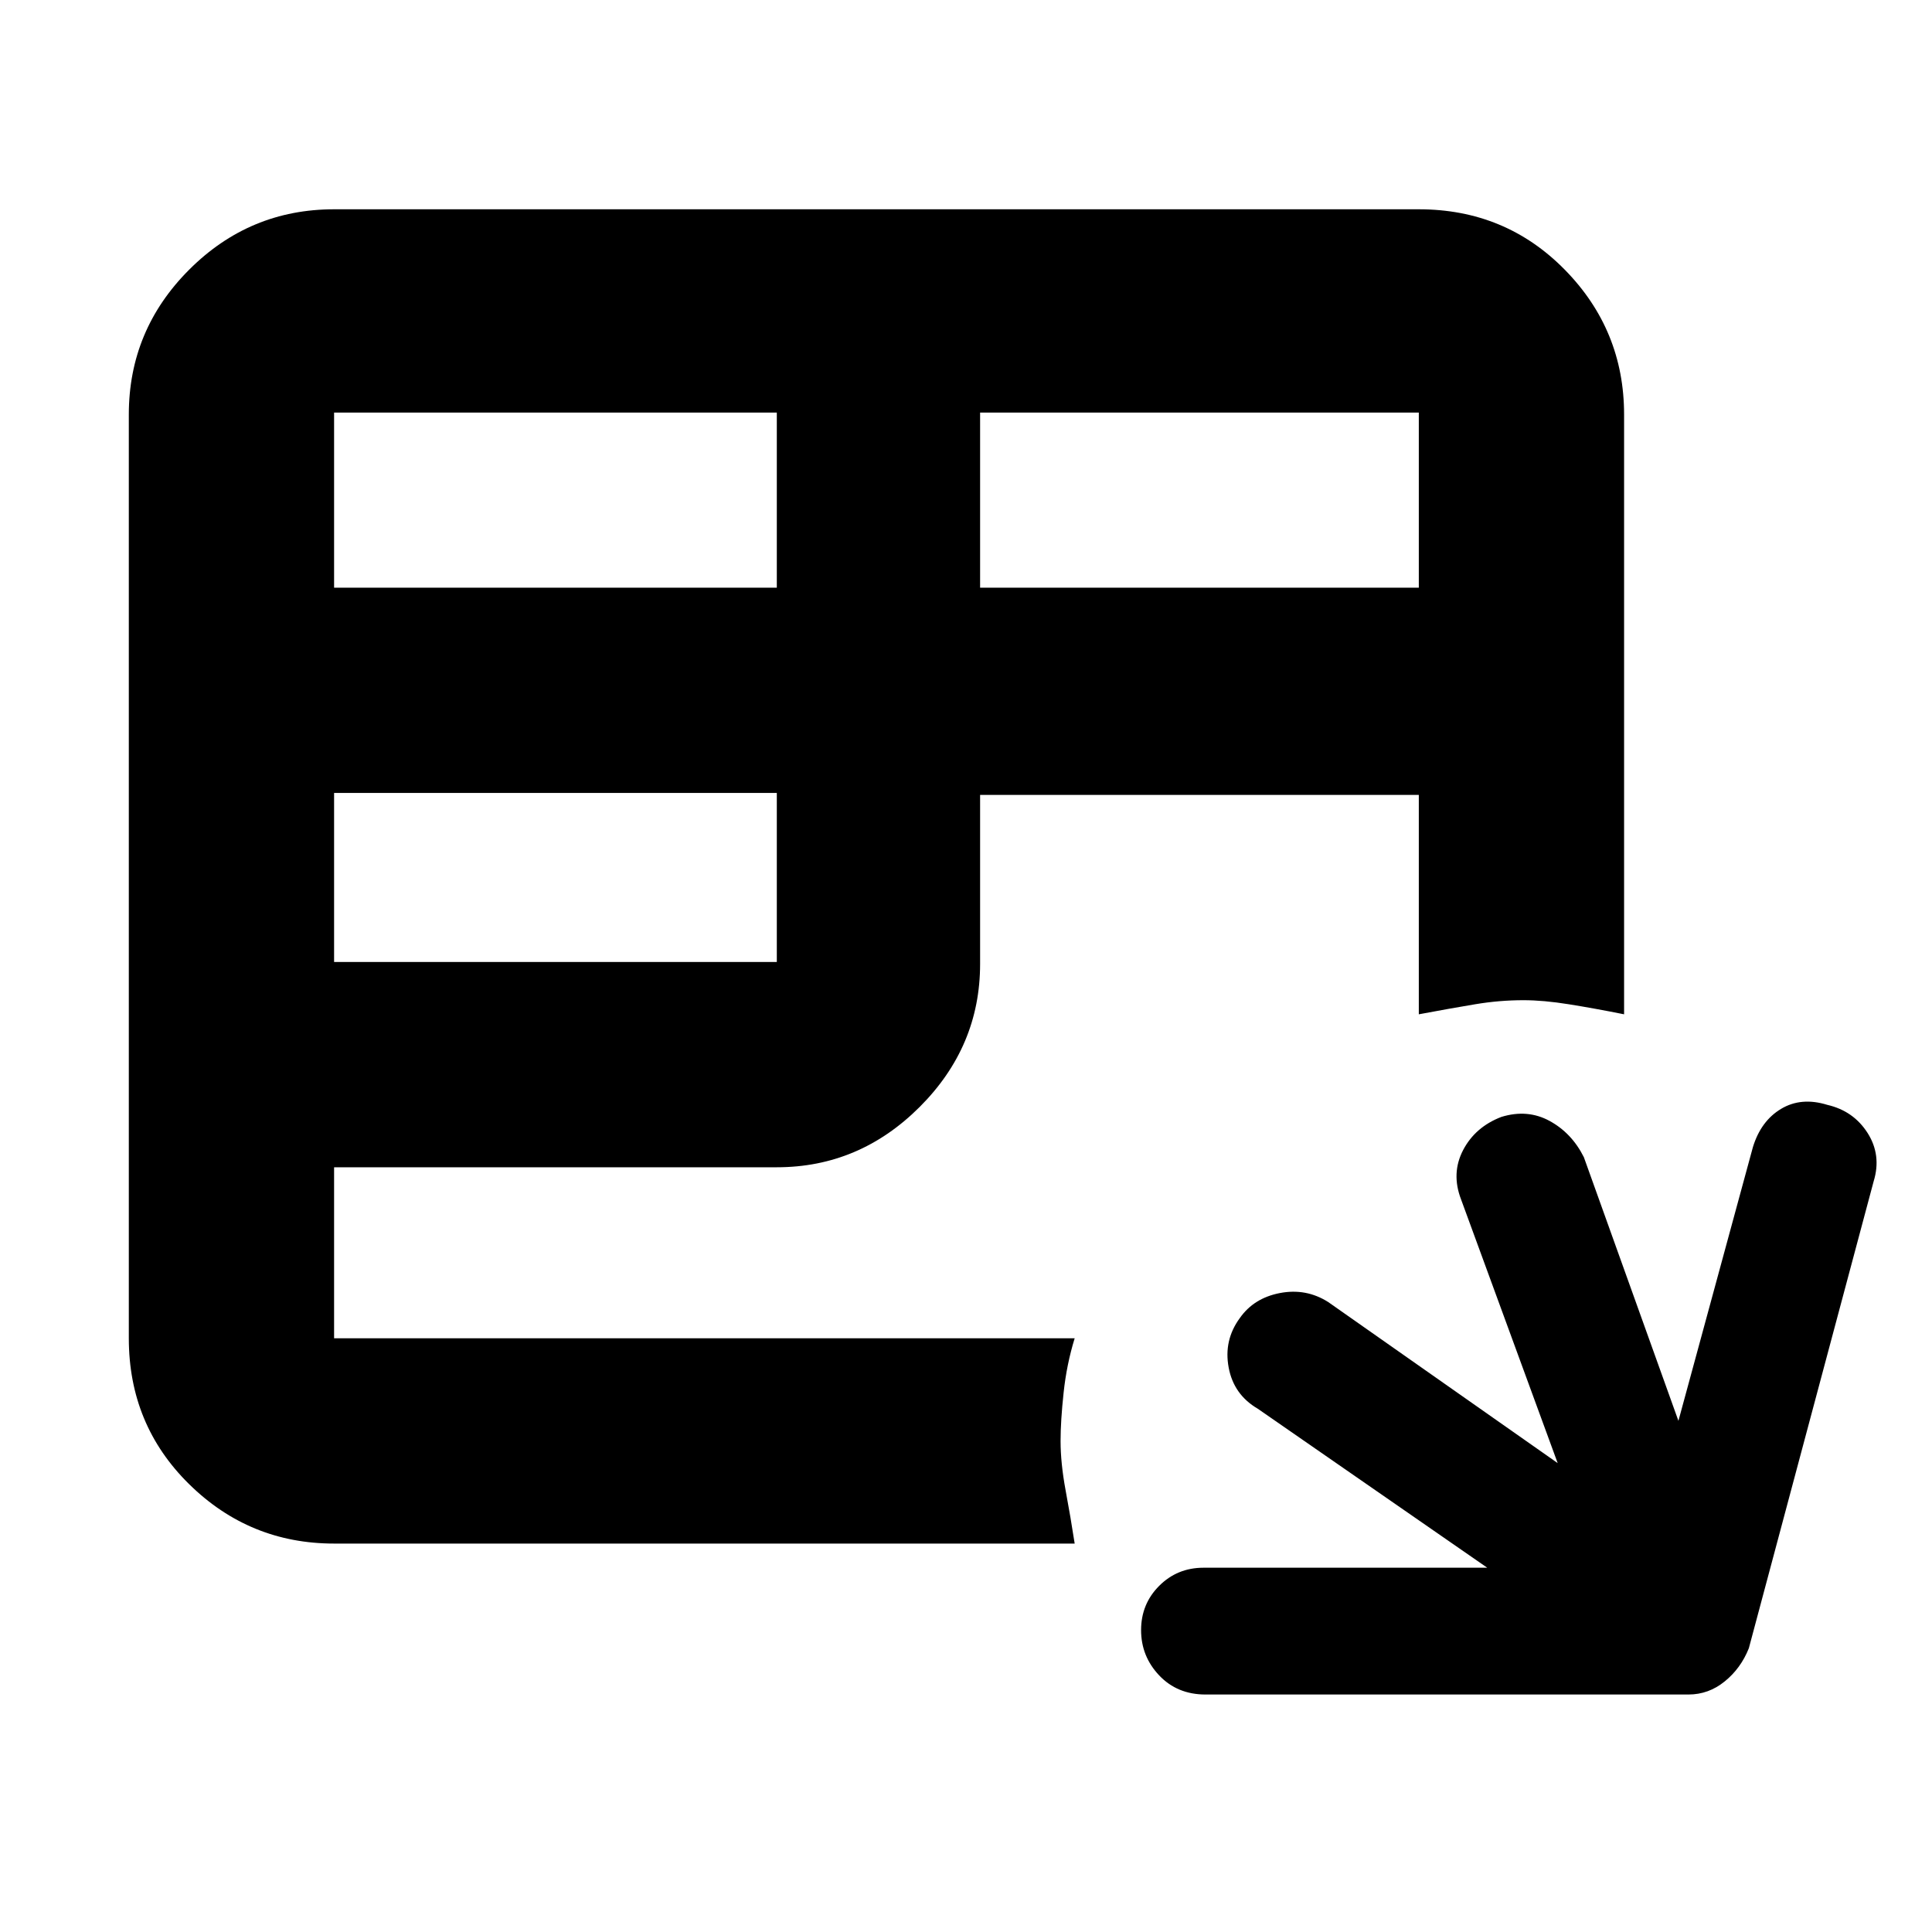<svg xmlns="http://www.w3.org/2000/svg" height="40" width="40"><path d="M24.958 35.083Q24.375 35.083 24 34.688Q23.625 34.292 23.625 33.75Q23.625 33.208 24 32.833Q24.375 32.458 24.917 32.458H30.792L26.042 29.167Q25.542 28.875 25.438 28.312Q25.333 27.75 25.667 27.292Q25.958 26.875 26.5 26.771Q27.042 26.667 27.5 26.958L32.25 30.292L30.25 24.833Q30.042 24.292 30.292 23.812Q30.542 23.333 31.083 23.125Q31.625 22.958 32.083 23.208Q32.542 23.458 32.792 23.958L34.75 29.417L36.292 23.75Q36.458 23.208 36.875 22.958Q37.292 22.708 37.833 22.875Q38.375 23 38.667 23.458Q38.958 23.917 38.792 24.458L36.208 34.125Q36.042 34.542 35.708 34.812Q35.375 35.083 34.958 35.083ZM6.917 31.958Q5.167 31.958 3.917 30.729Q2.667 29.5 2.667 27.708V8.583Q2.667 6.833 3.917 5.583Q5.167 4.333 6.917 4.333H29.375Q31.167 4.333 32.396 5.583Q33.625 6.833 33.625 8.583V21Q33 20.875 32.479 20.792Q31.958 20.708 31.542 20.708Q31.042 20.708 30.542 20.792Q30.042 20.875 29.375 21V16.458H20.292V19.958Q20.292 21.667 19.042 22.917Q17.792 24.167 16.083 24.167H6.917V27.708Q6.917 27.708 6.917 27.708Q6.917 27.708 6.917 27.708H22.25Q22.083 28.25 22.021 28.833Q21.958 29.417 21.958 29.833Q21.958 30.292 22.062 30.854Q22.167 31.417 22.25 31.958ZM20.292 12.167H29.375V8.542Q29.375 8.542 29.375 8.542Q29.375 8.542 29.375 8.542H20.292ZM6.917 12.167H16.083V8.542H6.917Q6.917 8.542 6.917 8.542Q6.917 8.542 6.917 8.542ZM6.917 19.917H16.083V16.417H6.917Z"/></svg>